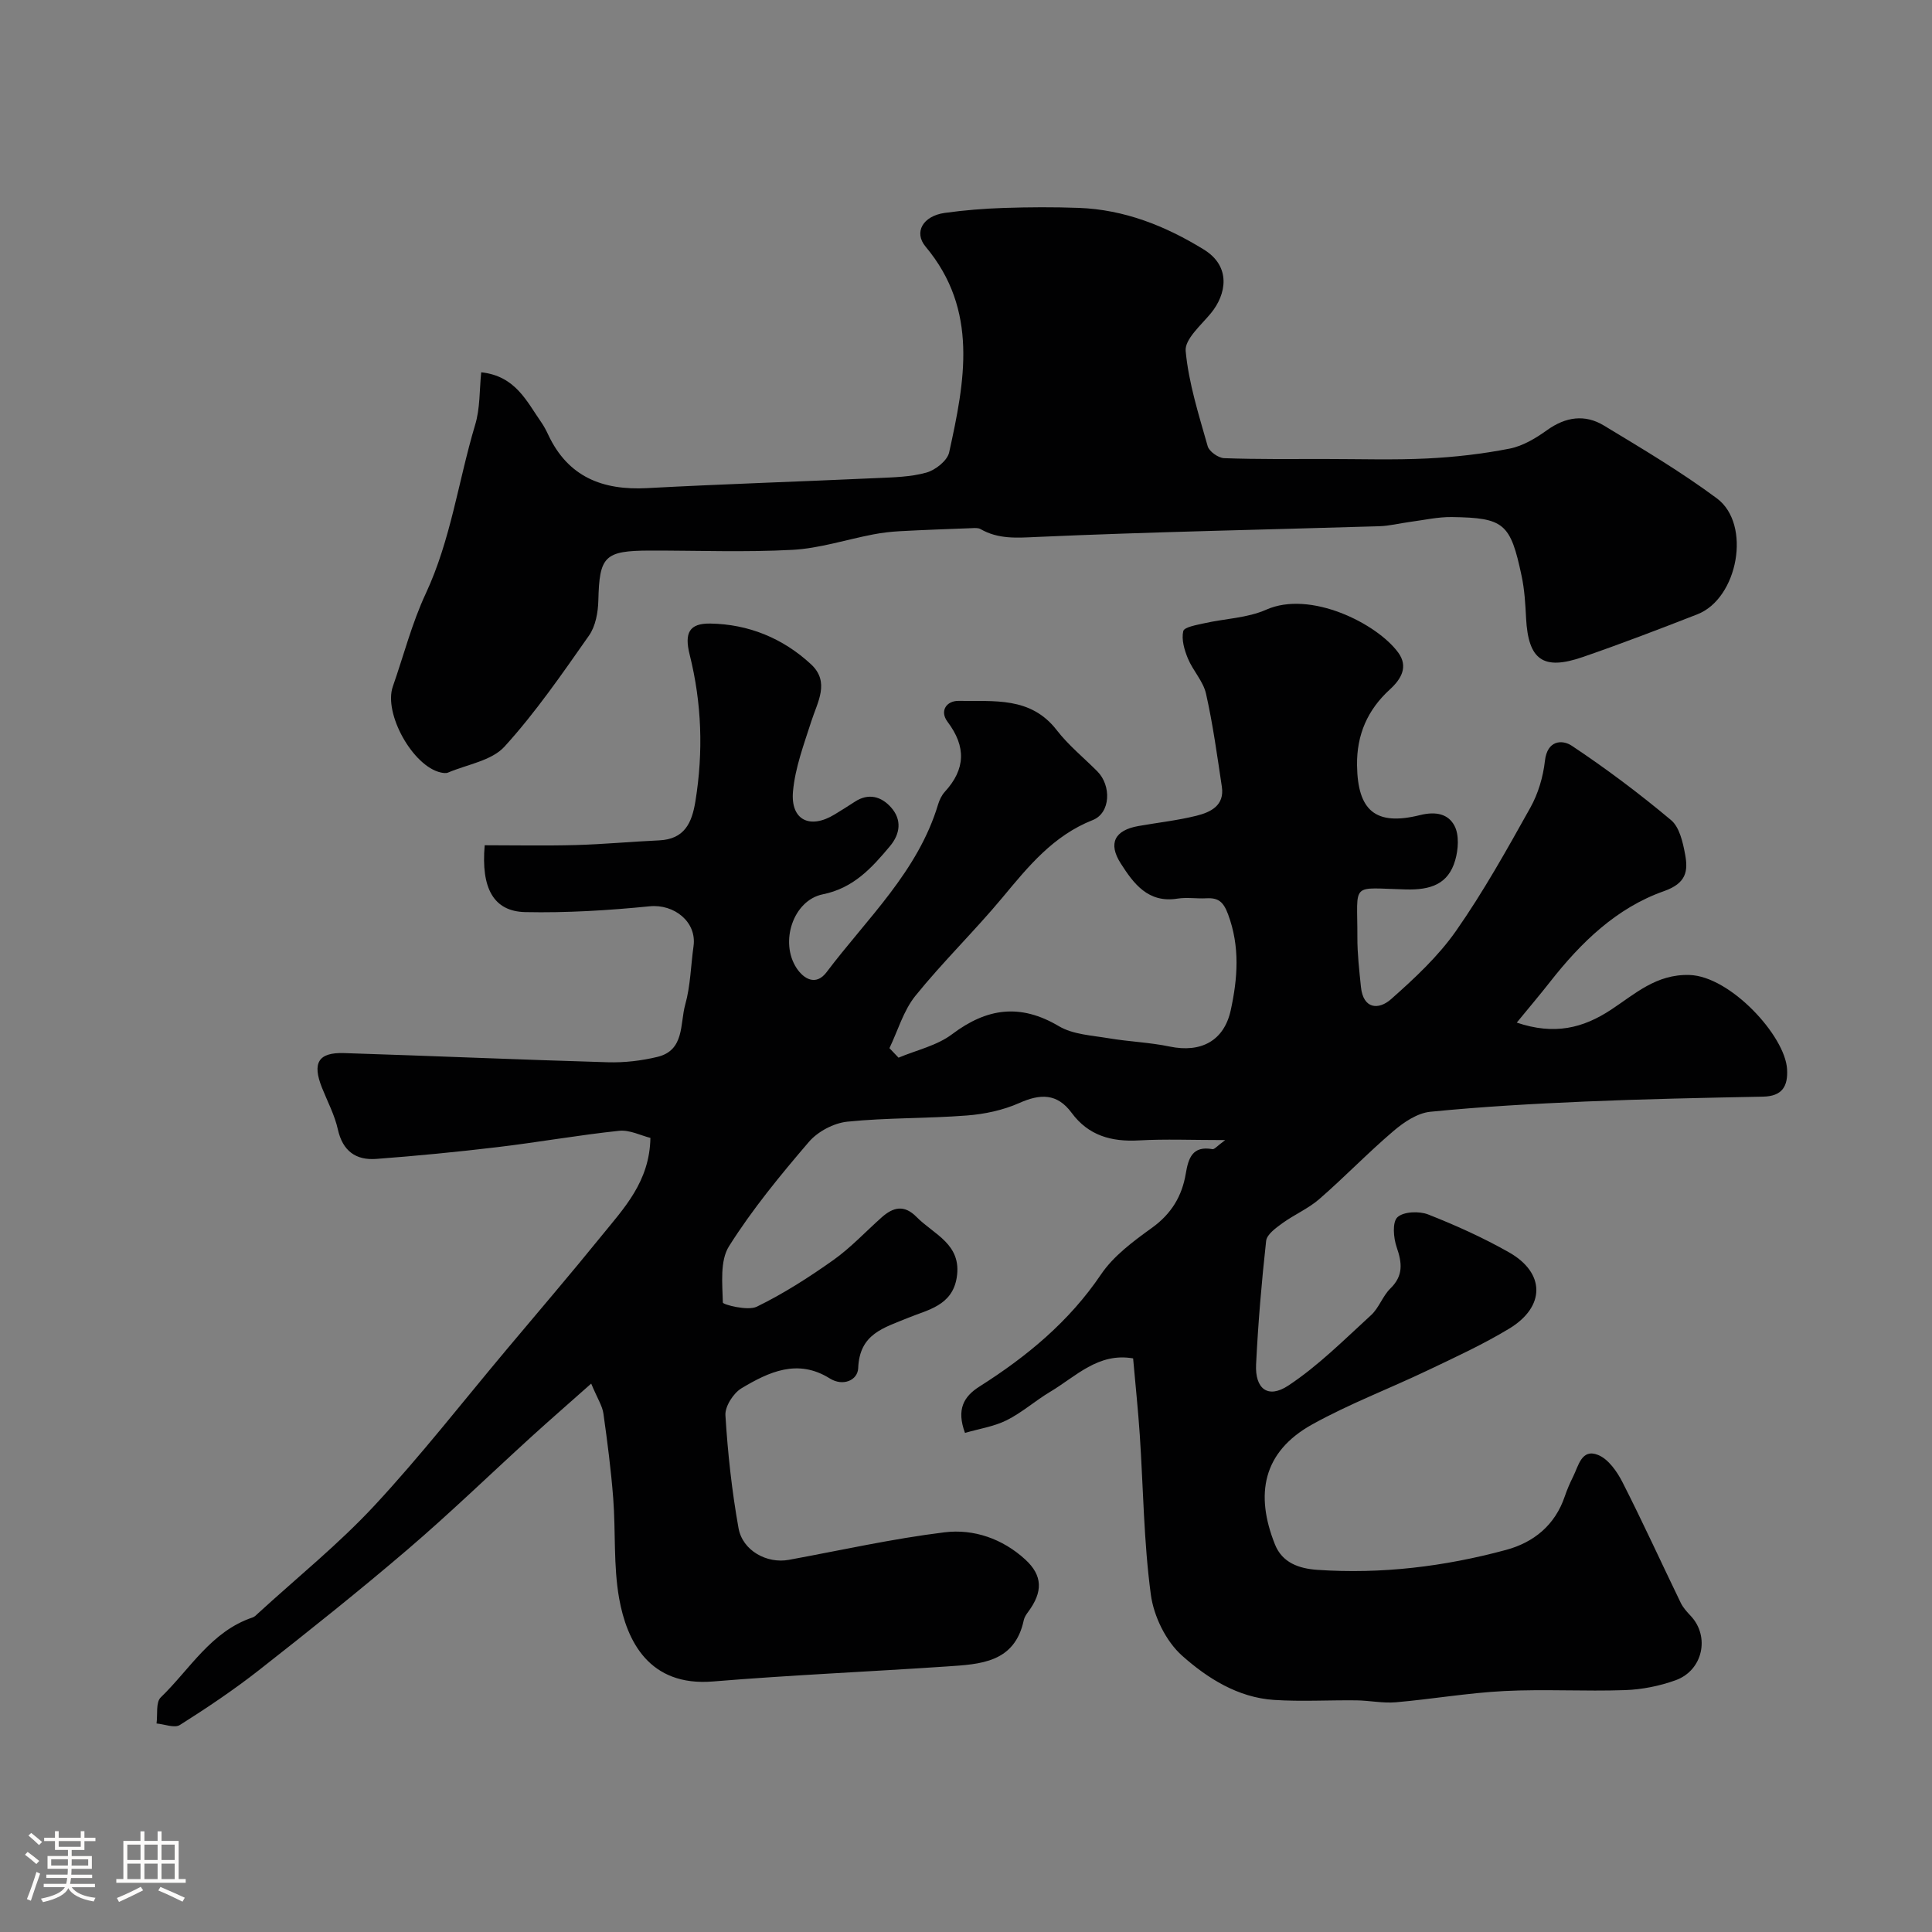 <svg enable-background="new 0 0 400 400" viewBox="0 0 400 400" xmlns="http://www.w3.org/2000/svg"><rect x="0" y="0" width="400" height="400" fill="#808080" stroke="none"/><path d="m5.17 384 .55-.58c.85.61 1.65 1.24 2.4 1.87l-.59.64c-.83-.73-1.62-1.38-2.36-1.93m1.22 9.53-.82-.34c.71-1.76 1.37-3.64 1.98-5.63.24.13.5.25.76.36-.6 1.67-1.24 3.54-1.92 5.61m-.5-13.5.57-.54c.56.44 1.31 1.06 2.26 1.87l-.64.64c-.68-.66-1.41-1.32-2.19-1.97m3.25.46h2.24v-1.36h.77v1.36h4.57v-1.36h.76v1.36h2.28v.69h-2.28v1.84h-2.64v1.26h4.18v2.64h-4.21c0 .45-.02.86-.05 1.21h4.32v.69h-4.38c-.04.34-.1.75-.19 1.22h5.15v.69h-4.82c.87 1.19 2.51 1.92 4.93 2.19-.17.31-.3.57-.37.76-2.77-.49-4.52-1.41-5.26-2.76-.56 1.26-2.3 2.23-5.24 2.9-.12-.24-.26-.48-.43-.72 2.73-.55 4.38-1.34 4.96-2.38h-4.38v-.69h4.65c.1-.38.17-.79.21-1.22h-4.32v-.69h4.4c.03-.34.05-.75.05-1.21h-4.2v-2.64h4.23v-1.26h-2.69v-1.84h-2.24zm1.46 4.46v1.29h3.45c.01-.4.02-.57.01-.53v-.32-.45h-3.46zm1.55-2.59h4.57v-1.19h-4.57zm6.11 2.59h-3.42v.77c-.01.19-.01.37-.02.53h3.44v-1.29z" fill="#fcfbfa"/><path d="m32.63 379.16h.82v1.98h3.54v7.89h1.46v.78h-14.37v-.78h1.46v-7.89h3.54v-1.98h.82v1.98h2.73zm-3.49 11.48.5.73c-1.61.82-3.28 1.63-5 2.41-.13-.27-.28-.55-.44-.82 1.75-.72 3.4-1.49 4.94-2.32m-2.78-5.55h2.73v-3.18h-2.73zm0 3.95h2.73v-3.2h-2.73zm3.54-3.95h2.73v-3.18h-2.73zm0 3.95h2.73v-3.2h-2.73zm7.89 4.68c-1.84-.92-3.51-1.7-5.02-2.32l.45-.73c1.89.8 3.57 1.55 5.04 2.23zm-1.62-11.81h-2.73v3.18h2.73zm-2.73 7.13h2.73v-3.2h-2.73z" fill="#fcfbfa"/><g fill="#010102"><path d="m122.4 286.46c-4.68 4.16-8.53 7.5-12.3 10.93-8.56 7.79-16.88 15.86-25.67 23.38-10.05 8.6-20.41 16.85-30.82 25.02-5.22 4.09-10.76 7.81-16.37 11.35-1.1.7-3.19-.17-4.83-.31.25-1.84-.18-4.39.87-5.4 6.05-5.84 10.41-13.68 19.04-16.56.44-.15.81-.57 1.17-.9 8.05-7.37 16.6-14.26 24.01-22.23 9.61-10.34 18.31-21.52 27.4-32.35 6.54-7.8 13.17-15.53 19.57-23.43 4.68-5.78 10.03-11.28 10.19-20.37-1.95-.48-4.29-1.7-6.48-1.47-8.45.89-16.83 2.39-25.26 3.39-8.31.99-16.65 1.8-25 2.43-4.22.32-6.97-1.61-7.97-6.11-.66-2.97-2.15-5.77-3.29-8.63-2.05-5.14-.77-7.34 4.58-7.17 18.2.58 36.4 1.37 54.61 1.9 3.41.1 6.93-.31 10.25-1.11 5.68-1.36 4.66-6.89 5.77-10.83 1.09-3.89 1.15-8.06 1.72-12.1.7-5.02-4.01-8.76-9.1-8.25-8.54.85-17.17 1.38-25.74 1.2-6.55-.14-9.18-4.92-8.4-13.84 6.23 0 12.52.13 18.81-.04 5.77-.16 11.53-.71 17.3-.97 5.25-.24 6.79-3.59 7.52-8.11 1.65-10.21 1.32-20.3-1.19-30.33-1.13-4.5-.11-6.52 4.28-6.45 7.92.13 15.02 3.04 20.83 8.42 3.98 3.69 1.36 7.79.07 11.83-1.53 4.77-3.35 9.6-3.79 14.51-.53 5.95 3.52 7.89 8.64 4.75 1.39-.85 2.78-1.71 4.15-2.61 2.87-1.89 5.53-1.07 7.51 1.16 2.25 2.53 1.95 5.44-.24 8.05-3.77 4.5-7.52 8.66-13.89 9.95-6.13 1.24-8.98 9.89-5.42 15.29 1.47 2.22 4 3.75 6.21.82 8.38-11.12 18.92-20.83 23.09-34.75.28-.92.74-1.88 1.38-2.58 4.31-4.7 4.44-9.36.57-14.5-1.7-2.26-.2-4.38 2.32-4.33 7.25.14 14.88-.94 20.28 6.05 2.42 3.14 5.59 5.7 8.41 8.54 2.93 2.94 2.77 8.61-.94 10.08-8.2 3.24-13.33 9.59-18.68 16.02-5.8 6.97-12.36 13.33-18.05 20.38-2.47 3.06-3.62 7.19-5.37 10.83.63.66 1.25 1.31 1.88 1.97 3.73-1.57 7.95-2.49 11.08-4.85 7.22-5.44 14.12-6.41 22.12-1.67 2.92 1.73 6.82 1.91 10.32 2.5 4.19.71 8.49.85 12.64 1.72 6.42 1.33 11.22-1.14 12.62-7.52 1.44-6.59 1.94-13.19-.55-19.86-.97-2.6-2-3.45-4.49-3.32-1.99.11-4.04-.24-5.99.07-6.09.97-9.08-3.12-11.74-7.28-2.68-4.19-1.23-6.89 3.66-7.75 4.01-.71 8.08-1.15 12.02-2.13 2.91-.73 5.84-2.1 5.25-6.01-.97-6.45-1.85-12.92-3.28-19.27-.58-2.57-2.71-4.76-3.75-7.28-.73-1.77-1.36-3.92-.96-5.66.2-.85 2.81-1.28 4.39-1.64 4.27-.96 8.88-1.07 12.78-2.8 9.14-4.07 22.93 2.86 27.33 8.87 2.14 2.92.64 5.48-1.71 7.63-4.63 4.22-6.9 9.39-6.81 15.73.13 9.33 3.78 12.6 13.03 10.3 3.38-.84 5.89-.19 7.15 2.22 1 1.91.79 4.91.14 7.14-1.43 4.95-5.09 6.16-10.2 6.03-11.64-.29-10.01-1.69-10.05 9.9-.01 3.43.39 6.87.74 10.3.48 4.63 3.7 4.76 6.23 2.52 4.85-4.29 9.74-8.84 13.43-14.1 5.69-8.13 10.56-16.87 15.41-25.55 1.62-2.9 2.65-6.37 3.02-9.69.47-4.27 3.55-4.47 5.58-3.12 7.12 4.74 13.99 9.9 20.54 15.39 1.74 1.46 2.44 4.58 2.9 7.07.66 3.5.25 6-4.37 7.63-9.83 3.46-17.21 10.65-23.59 18.79-2.07 2.64-4.25 5.21-6.89 8.43 7.8 2.63 13.72 1.15 19.52-2.67 4.96-3.26 9.36-7.4 16.24-7.19 8.43.25 19.77 12.56 20.2 19.46.22 3.58-.99 5.65-4.98 5.73-12.27.24-24.54.49-36.8 1.01-10.71.46-21.43 1.06-32.09 2.12-2.67.27-5.47 2.15-7.62 3.99-5.29 4.5-10.12 9.54-15.37 14.1-2.28 1.98-5.19 3.21-7.65 5-1.33.97-3.19 2.3-3.34 3.64-.94 8.49-1.66 17.02-2.08 25.56-.25 5.07 2.45 7.19 6.67 4.4 6.22-4.11 11.59-9.52 17.14-14.59 1.64-1.5 2.39-3.95 3.99-5.51 2.71-2.65 2.44-5.27 1.31-8.54-.67-1.93-.94-5.18.15-6.21 1.25-1.18 4.5-1.31 6.36-.58 5.73 2.25 11.39 4.81 16.74 7.84 7.52 4.26 7.56 11.24.06 15.79-5.42 3.28-11.23 5.95-16.96 8.68-7.92 3.78-16.19 6.91-23.84 11.16-10.3 5.72-11.84 14.54-7.71 24.86 1.51 3.77 4.93 4.98 8.76 5.25 13.27.91 26.31-.67 39.09-4.13 5.73-1.55 10.14-5.13 12.15-11.08.47-1.38 1.05-2.74 1.71-4.05 1.13-2.24 1.75-5.91 5.18-4.53 2.13.85 3.94 3.44 5.07 5.67 4.19 8.23 8.02 16.64 12.05 24.95.49 1.01 1.3 1.89 2.08 2.72 3.98 4.24 2.53 11.25-3.13 13.3-3.32 1.2-6.96 1.93-10.48 2.05-8.32.29-16.68-.23-24.99.19-7.51.38-14.98 1.68-22.48 2.33-2.68.23-5.43-.37-8.15-.4-5.69-.07-11.41.28-17.07-.09-7.46-.49-13.78-4.49-19.02-9.16-3.34-2.97-5.87-8.15-6.47-12.64-1.47-10.93-1.56-22.04-2.29-33.06-.35-5.24-.91-10.46-1.38-15.85-7.23-1.26-11.86 3.76-17.19 6.93-3.07 1.83-5.8 4.28-8.98 5.87-2.64 1.32-5.71 1.77-8.64 2.63-1.78-4.83-.31-7.51 3.01-9.61 9.78-6.2 18.53-13.41 25.15-23.2 2.6-3.85 6.7-6.88 10.56-9.66 4-2.88 6.21-6.54 6.99-11.2.54-3.22 1.38-5.83 5.53-5.08.41.07.96-.65 2.64-1.88-6.86 0-12.39-.24-17.88.07-5.67.32-10.44-.99-13.92-5.71-3.01-4.08-6.5-3.97-10.87-2.02-3.34 1.48-7.15 2.29-10.81 2.57-8.24.64-16.55.44-24.76 1.28-2.81.29-6.12 2.04-7.96 4.19-5.9 6.88-11.71 13.95-16.53 21.59-1.91 3.02-1.38 7.74-1.28 11.67.01.42 5.15 1.77 7.02.86 5.54-2.7 10.79-6.07 15.83-9.64 3.61-2.56 6.69-5.88 10.01-8.84 2.38-2.12 4.66-2.73 7.25-.09 3.6 3.65 9.42 5.61 8.31 12.54-.94 5.84-6.06 6.68-10 8.31-5.14 2.12-10.12 3.3-10.4 10.44-.1 2.5-3.13 3.86-5.9 2.12-6.65-4.15-12.61-1.33-18.25 2.04-1.69 1.01-3.45 3.76-3.34 5.59.48 7.82 1.33 15.65 2.71 23.36.84 4.71 5.91 7.41 10.42 6.58 10.73-1.97 21.41-4.37 32.22-5.7 6.06-.75 12.04 1.33 16.74 5.64 3.62 3.32 3.65 6.7.61 10.8-.38.52-.79 1.1-.92 1.71-1.88 8.9-9.05 9.15-15.92 9.62-16.14 1.09-32.31 1.78-48.42 3.11-13.26 1.1-17.87-8.41-19.44-17.18-1.21-6.77-.7-13.83-1.23-20.74-.45-5.87-1.21-11.72-2.03-17.55-.22-1.58-1.19-3.01-2.53-6.2z"/><path d="m99.63 77.08c7.1.77 9.39 5.99 12.43 10.34.56.8 1.02 1.69 1.44 2.58 4.1 8.75 11.25 11.55 20.47 11.06 15.85-.85 31.73-1.35 47.59-2.08 3.44-.16 6.99-.22 10.25-1.14 1.86-.52 4.32-2.46 4.7-4.17 3.24-14.7 6.14-29.46-4.88-42.61-2.48-2.96-.57-6.34 3.97-6.98 4.06-.57 8.17-.89 12.26-1.03 5.16-.17 10.34-.2 15.49-.01 9.43.35 17.92 3.72 25.87 8.61 5.77 3.54 4.66 9.32 1.51 13.17-2.04 2.49-5.48 5.41-5.25 7.86.62 6.66 2.72 13.21 4.56 19.71.31 1.09 2.2 2.42 3.4 2.47 7.02.25 14.06.17 21.09.17 7 0 14.01.23 20.99-.11 5.7-.28 11.44-.94 17.04-2.04 2.74-.54 5.43-2.16 7.75-3.83 3.85-2.76 7.83-3.32 11.74-.96 7.95 4.81 15.98 9.57 23.42 15.1 7.2 5.35 4.38 20.72-4.06 24-7.87 3.07-15.76 6.1-23.74 8.85-8.2 2.83-11.26.57-11.71-8.04-.15-2.93-.32-5.91-.93-8.77-2.31-10.9-3.61-12.02-14.43-12.18-2.92-.04-5.85.64-8.77 1.02-2.1.28-4.18.82-6.28.88-23.63.72-47.27 1.17-70.88 2.22-4.19.19-7.97.49-11.67-1.63-.49-.28-1.21-.22-1.82-.19-4.96.19-9.93.36-14.89.63-1.85.1-3.71.32-5.53.67-5.57 1.07-11.1 2.89-16.71 3.19-9.8.53-19.66.13-29.49.15-9.43.02-10.46 1.18-10.68 10.33-.06 2.46-.57 5.32-1.93 7.26-5.54 7.89-11.04 15.9-17.5 23-2.66 2.92-7.7 3.68-11.68 5.37-.42.18-1.01.09-1.49-.01-5.81-1.27-11.9-12.22-9.95-17.8 2.25-6.43 3.95-13.11 6.82-19.25 5.2-11.15 6.74-23.28 10.21-34.89 1.06-3.44.89-7.26 1.27-10.92z"/></g></svg>